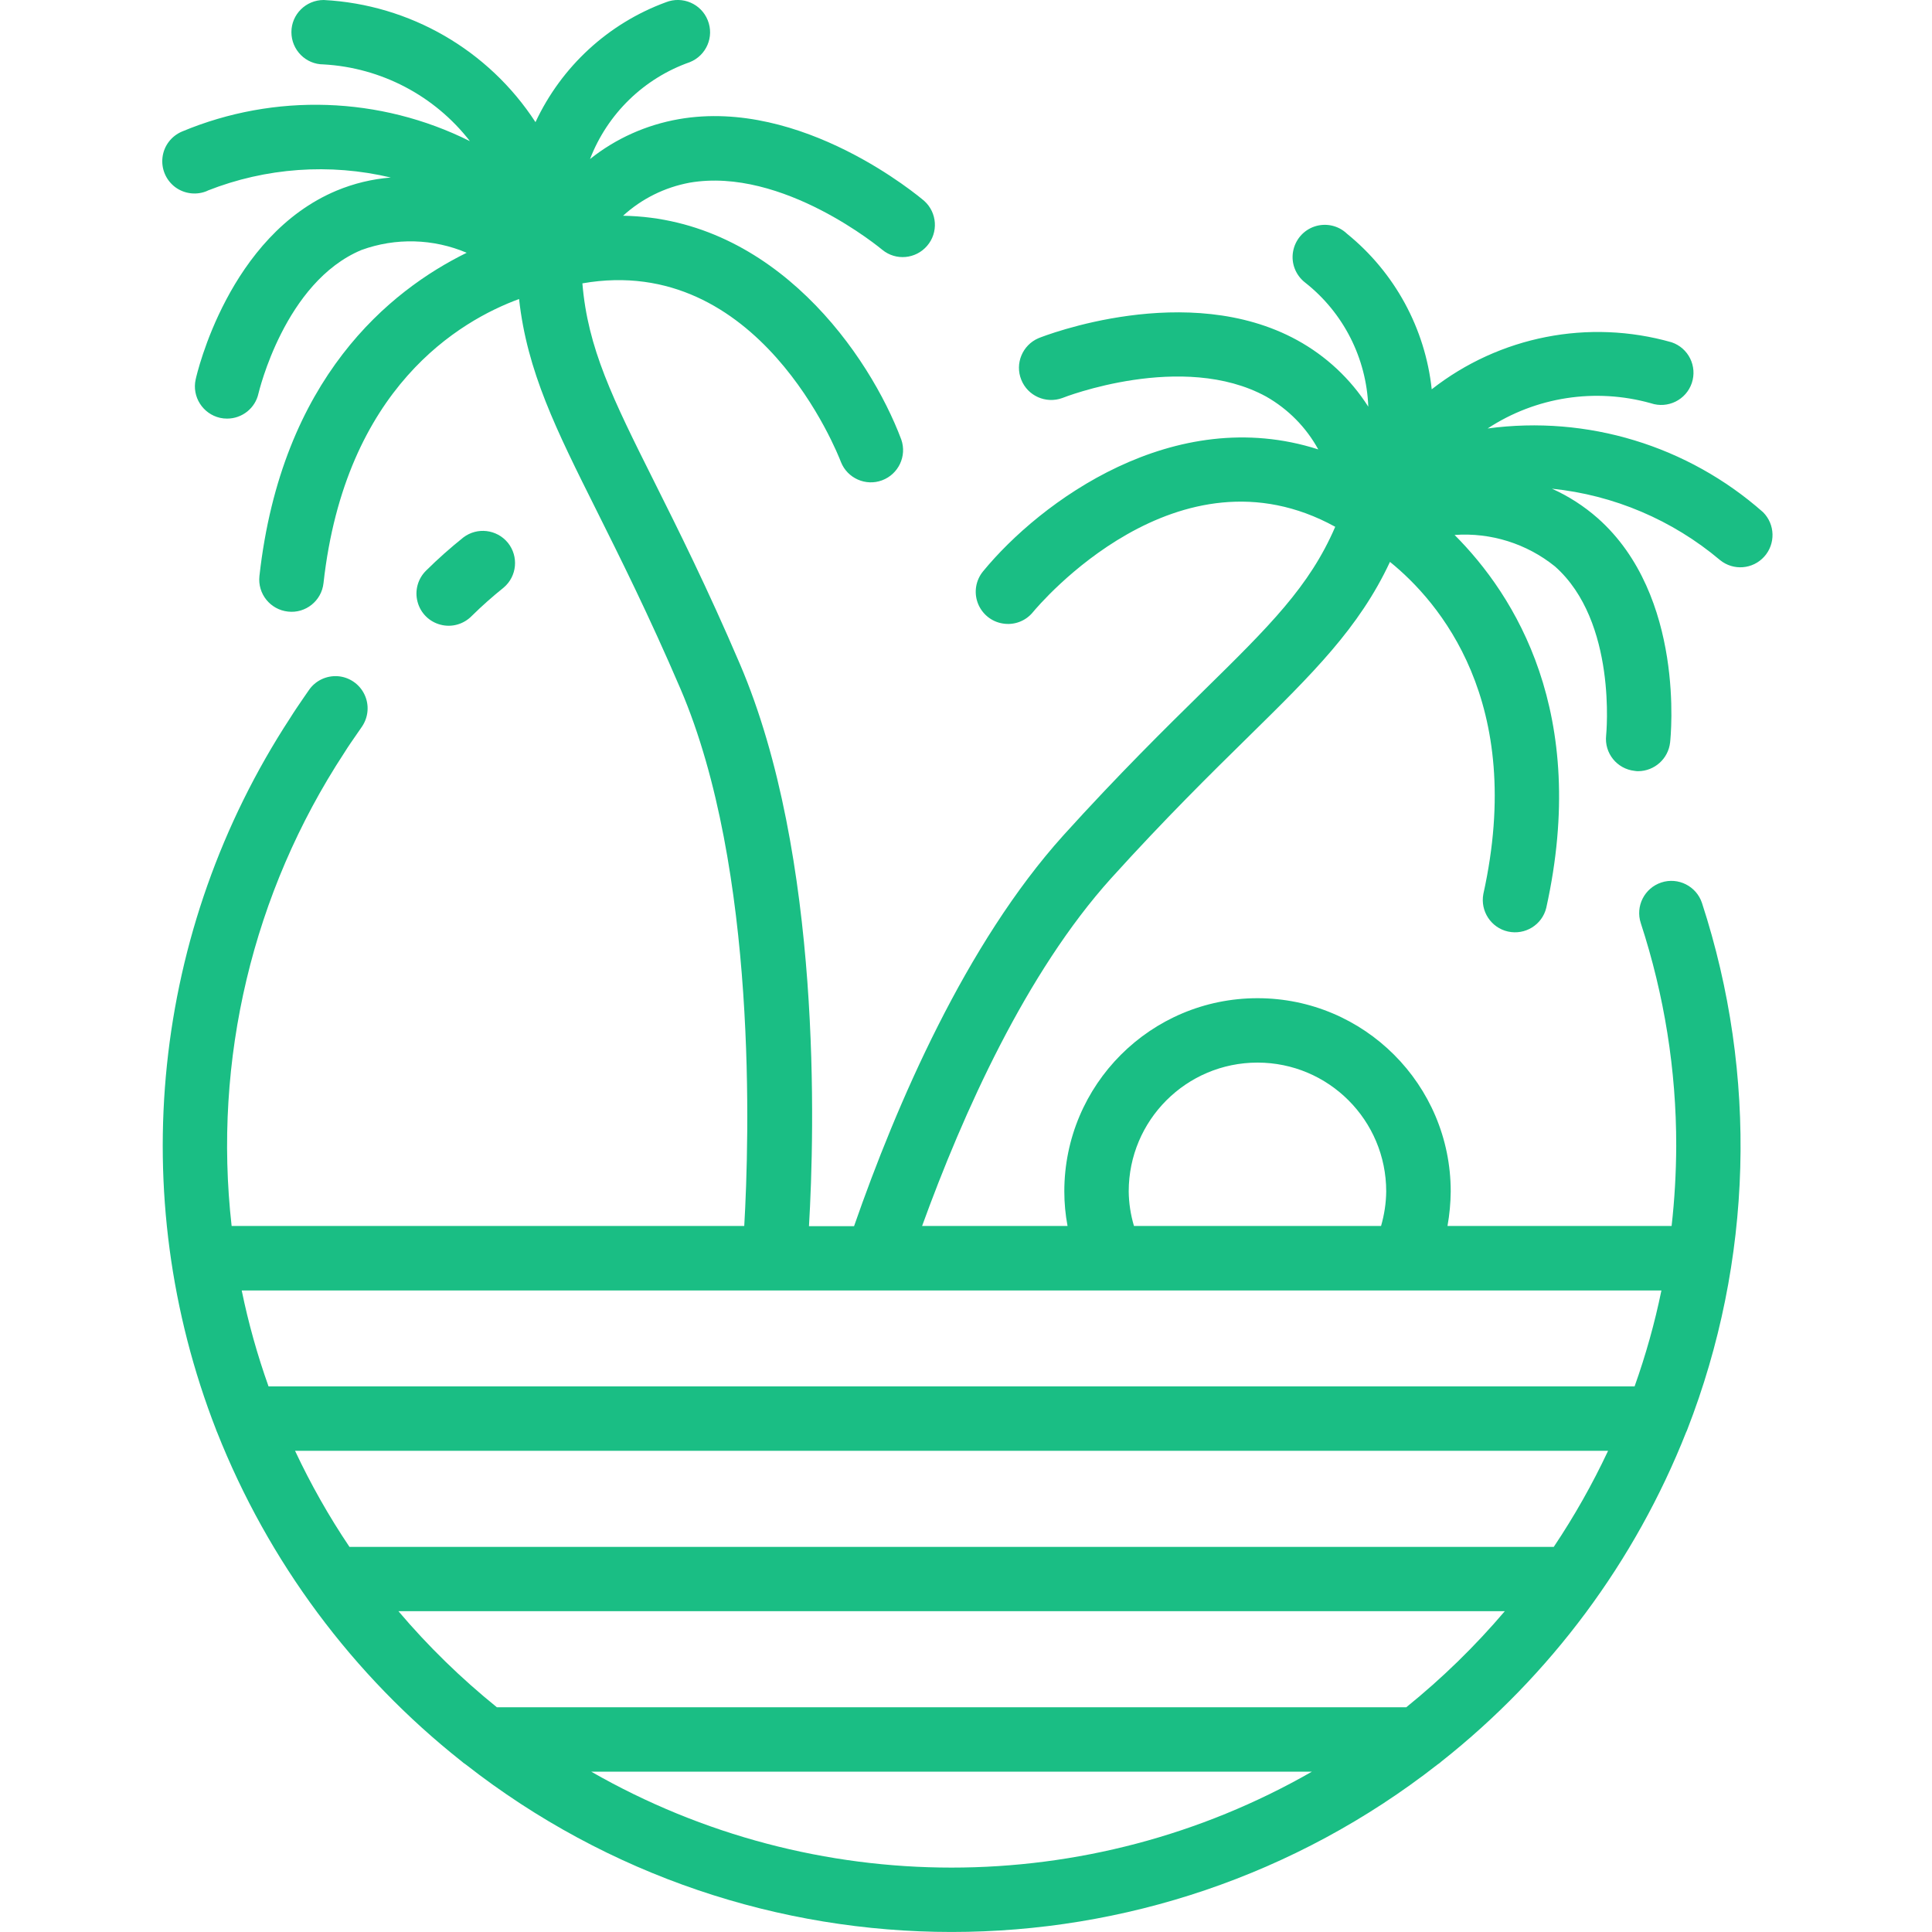 <svg width="18" height="18" viewBox="0 0 18 18" fill="none" xmlns="http://www.w3.org/2000/svg">
<g clip-path="url(#clip0)">
<path d="M4.396 5.738C4.49 5.645 4.59 5.557 4.693 5.474C4.817 5.369 4.834 5.184 4.732 5.057C4.629 4.931 4.445 4.909 4.316 5.008C4.196 5.104 4.081 5.206 3.972 5.314C3.894 5.389 3.862 5.501 3.89 5.606C3.917 5.711 3.999 5.793 4.104 5.82C4.209 5.848 4.32 5.816 4.396 5.738Z" fill="#1ABE84"/>
<path d="M1.934 1.776C2.477 1.562 3.073 1.519 3.641 1.654C3.467 1.668 3.297 1.709 3.136 1.776C2.131 2.197 1.835 3.48 1.823 3.535C1.787 3.696 1.889 3.856 2.05 3.893C2.072 3.898 2.094 3.9 2.116 3.9C2.256 3.9 2.378 3.803 2.408 3.666C2.411 3.656 2.651 2.628 3.368 2.329C3.687 2.213 4.037 2.223 4.348 2.355C3.635 2.705 2.623 3.52 2.417 5.367C2.399 5.532 2.518 5.68 2.683 5.698C2.847 5.717 2.996 5.598 3.014 5.433C3.217 3.609 4.288 2.987 4.836 2.786C4.911 3.461 5.18 4 5.558 4.756C5.774 5.189 6.043 5.726 6.34 6.418C7.06 8.098 6.98 10.626 6.934 11.422H2.158C1.983 9.875 2.354 8.315 3.208 7.013C3.245 6.953 3.286 6.895 3.326 6.837L3.373 6.769C3.433 6.68 3.442 6.566 3.395 6.469C3.349 6.373 3.254 6.308 3.147 6.3C3.04 6.293 2.937 6.342 2.877 6.431L2.832 6.496C2.787 6.562 2.742 6.627 2.703 6.69C1.416 8.659 1.159 11.129 2.014 13.322C2.016 13.329 2.019 13.336 2.022 13.342C2.499 14.548 3.285 15.607 4.302 16.411C4.313 16.421 4.326 16.431 4.339 16.439C6.998 18.52 10.734 18.52 13.394 16.439C13.407 16.431 13.419 16.421 13.43 16.411C14.447 15.607 15.234 14.548 15.71 13.342C15.714 13.336 15.716 13.329 15.719 13.322C16.331 11.751 16.38 10.016 15.857 8.413C15.805 8.256 15.635 8.17 15.478 8.222C15.321 8.274 15.235 8.443 15.287 8.601C15.506 9.271 15.618 9.971 15.617 10.676C15.616 10.926 15.602 11.175 15.574 11.422H13.486C13.505 11.316 13.515 11.208 13.516 11.1C13.516 10.106 12.71 9.3 11.716 9.3C10.721 9.3 9.916 10.106 9.916 11.1C9.916 11.208 9.926 11.316 9.946 11.422H8.591C8.974 10.367 9.56 9.062 10.351 8.184C10.855 7.627 11.283 7.206 11.627 6.868C12.231 6.274 12.662 5.851 12.95 5.235C13.405 5.603 14.217 6.538 13.82 8.329C13.79 8.489 13.892 8.644 14.05 8.679C14.209 8.714 14.367 8.617 14.406 8.459C14.808 6.645 14.114 5.547 13.552 4.984C13.89 4.96 14.224 5.065 14.487 5.277C15.069 5.791 14.965 6.842 14.964 6.852C14.946 7.017 15.065 7.164 15.229 7.182C15.24 7.184 15.251 7.185 15.262 7.185C15.415 7.184 15.543 7.069 15.56 6.917C15.566 6.862 15.702 5.552 14.887 4.829C14.759 4.716 14.615 4.623 14.459 4.553C15.035 4.612 15.581 4.844 16.025 5.218C16.149 5.319 16.33 5.305 16.437 5.186C16.544 5.067 16.539 4.885 16.426 4.772C15.724 4.152 14.788 3.867 13.86 3.992C14.309 3.697 14.864 3.612 15.381 3.757C15.538 3.81 15.709 3.726 15.762 3.569C15.815 3.412 15.731 3.242 15.574 3.189C14.802 2.969 13.971 3.132 13.339 3.627C13.278 3.059 12.994 2.538 12.55 2.178C12.47 2.101 12.354 2.075 12.248 2.11C12.143 2.145 12.066 2.235 12.047 2.345C12.028 2.454 12.072 2.565 12.16 2.633C12.516 2.913 12.731 3.336 12.748 3.789C12.583 3.53 12.355 3.317 12.085 3.169C11.063 2.609 9.731 3.128 9.675 3.151C9.526 3.215 9.454 3.387 9.515 3.538C9.575 3.689 9.745 3.764 9.898 3.708C9.909 3.703 11.019 3.269 11.797 3.695C12.001 3.811 12.169 3.981 12.282 4.187C10.936 3.755 9.691 4.675 9.159 5.323C9.091 5.406 9.072 5.518 9.11 5.619C9.148 5.719 9.236 5.792 9.342 5.809C9.448 5.827 9.555 5.787 9.623 5.704C9.68 5.635 10.973 4.1 12.44 4.908C12.2 5.465 11.828 5.832 11.208 6.441C10.858 6.785 10.423 7.213 9.907 7.783C8.999 8.791 8.354 10.284 7.957 11.424H7.537C7.589 10.545 7.66 7.974 6.892 6.183C6.589 5.475 6.316 4.929 6.096 4.489C5.707 3.712 5.476 3.244 5.426 2.64C7.068 2.352 7.803 4.221 7.835 4.305C7.895 4.456 8.066 4.532 8.218 4.475C8.371 4.418 8.451 4.249 8.397 4.095C8.102 3.309 7.221 2.034 5.805 2.01C5.979 1.851 6.194 1.745 6.425 1.702C7.294 1.552 8.212 2.321 8.221 2.328C8.347 2.431 8.532 2.414 8.638 2.29C8.744 2.167 8.732 1.981 8.611 1.872C8.565 1.833 7.473 0.91 6.325 1.11C6.022 1.163 5.737 1.29 5.497 1.482C5.66 1.059 6 0.729 6.427 0.579C6.581 0.517 6.656 0.343 6.594 0.189C6.533 0.035 6.358 -0.04 6.204 0.021C5.667 0.218 5.231 0.62 4.989 1.138C4.551 0.465 3.818 0.042 3.016 0C2.85 -0 2.715 0.134 2.715 0.299C2.715 0.465 2.848 0.6 3.014 0.6C3.551 0.63 4.049 0.891 4.378 1.315C3.54 0.897 2.562 0.864 1.697 1.225C1.597 1.267 1.527 1.358 1.514 1.466C1.501 1.573 1.546 1.679 1.633 1.744C1.72 1.808 1.835 1.821 1.934 1.777V1.776ZM14.476 14.412H3.256C3.064 14.127 2.895 13.828 2.749 13.517H14.982C14.836 13.828 14.667 14.127 14.476 14.412ZM5.509 16.506H12.223C10.143 17.698 7.588 17.698 5.508 16.506H5.509ZM13.102 15.906H4.629C4.296 15.637 3.989 15.338 3.712 15.011H14.02C13.742 15.338 13.435 15.637 13.102 15.906H13.102ZM15.229 12.917H2.502C2.398 12.625 2.314 12.326 2.252 12.023H15.479C15.417 12.326 15.333 12.625 15.229 12.917H15.229ZM10.516 11.1C10.516 10.437 11.053 9.9 11.716 9.9C12.378 9.9 12.915 10.437 12.915 11.1C12.914 11.209 12.897 11.318 12.867 11.422H10.565C10.534 11.318 10.517 11.209 10.516 11.1Z" fill="#1ABE84"/>
</g>
<defs>
<clipPath id="clip0">
<rect width="18" height="18" fill="white"/>
</clipPath>
</defs>
</svg>
